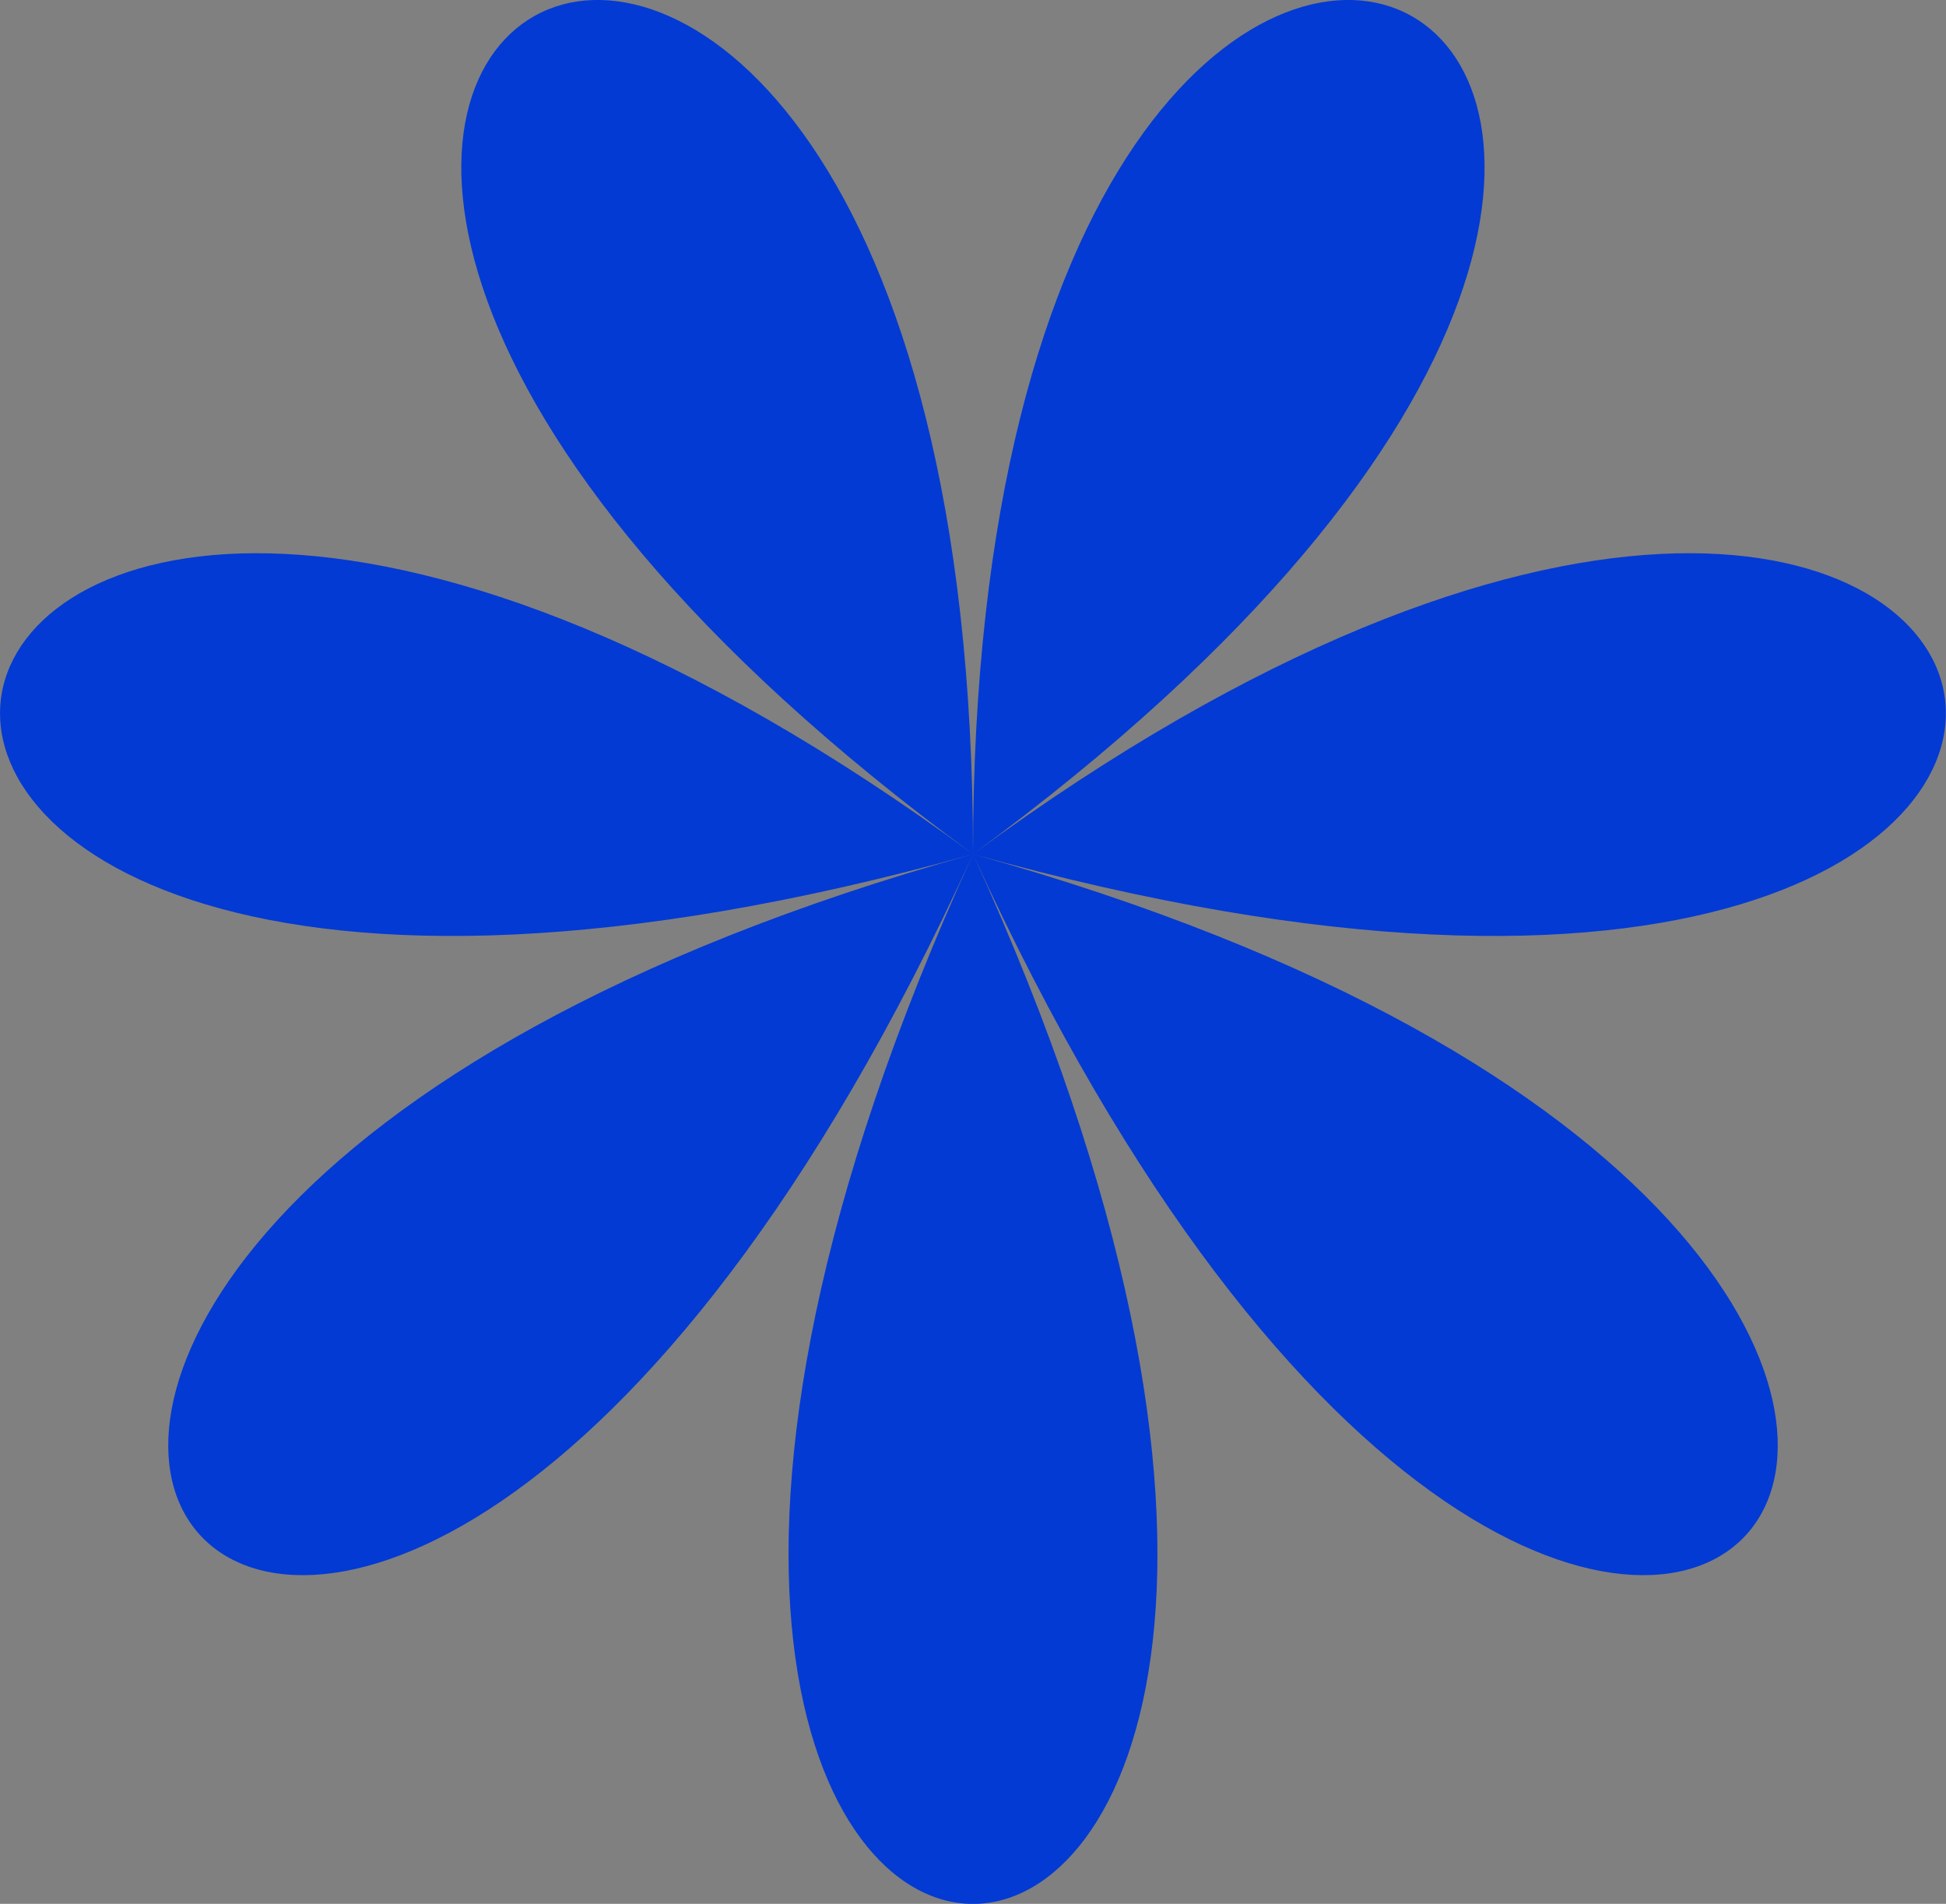 <svg xmlns="http://www.w3.org/2000/svg" xmlns:xlink="http://www.w3.org/1999/xlink" viewBox="0 0 73.34 71.75"><rect x="0" y="0" width="73.34" height="71.75" fill="#808080" stroke="none"/><defs><style>.cls-1{fill:none;}.cls-2{clip-path:url(#clip-path);}.cls-3{fill:#fff;}.cls-4{fill:#033ad3;}</style><clipPath id="clip-path"><rect class="cls-1" x="1668.12" y="-5416.15" width="1366" height="5518.05"/></clipPath></defs><g id="fondos"><g class="cls-2"><path class="cls-3" d="M1623.4-1685.07c-60.37-8.77-150.75,11.2-201.8,44.59L258.65-880.62c-51.11,33.35-106.72,107.51-124.13,166.17L-273.95,653.72c-17.37,58.58-13,151.72,10,208.08L278.24,2197.1c22.91,56.36,85,126.13,138.57,155.4l1235.72,673.42c53.58,29.28,145.23,42.17,204.82,29L3206.7,2756.76c59.59-13.17,137.33-63.49,173.58-112.62l836.85-1131.39c36.26-49.13,63.16-138.56,60.2-199.33L4206.42-126c-3-60.77-38.16-147.11-78.66-192.91L3180.83-1387.6c-40.5-45.86-122.19-89.68-182.54-98.4Z"/></g></g><g id="figuras"><path class="cls-4" d="M36.67,32.19c-43.39-31.85-54.1,15.1,0,0-54.1,15.1-24.08,52.75,0,0-24.08,52.75,24.08,52.75,0,0,24.08,52.75,54.1,15.1,0,0,54.1,15.1,43.38-31.85,0,0,43.38-31.85,0-52.74,0,0,0-52.74-43.39-31.85,0,0"/></g></svg>